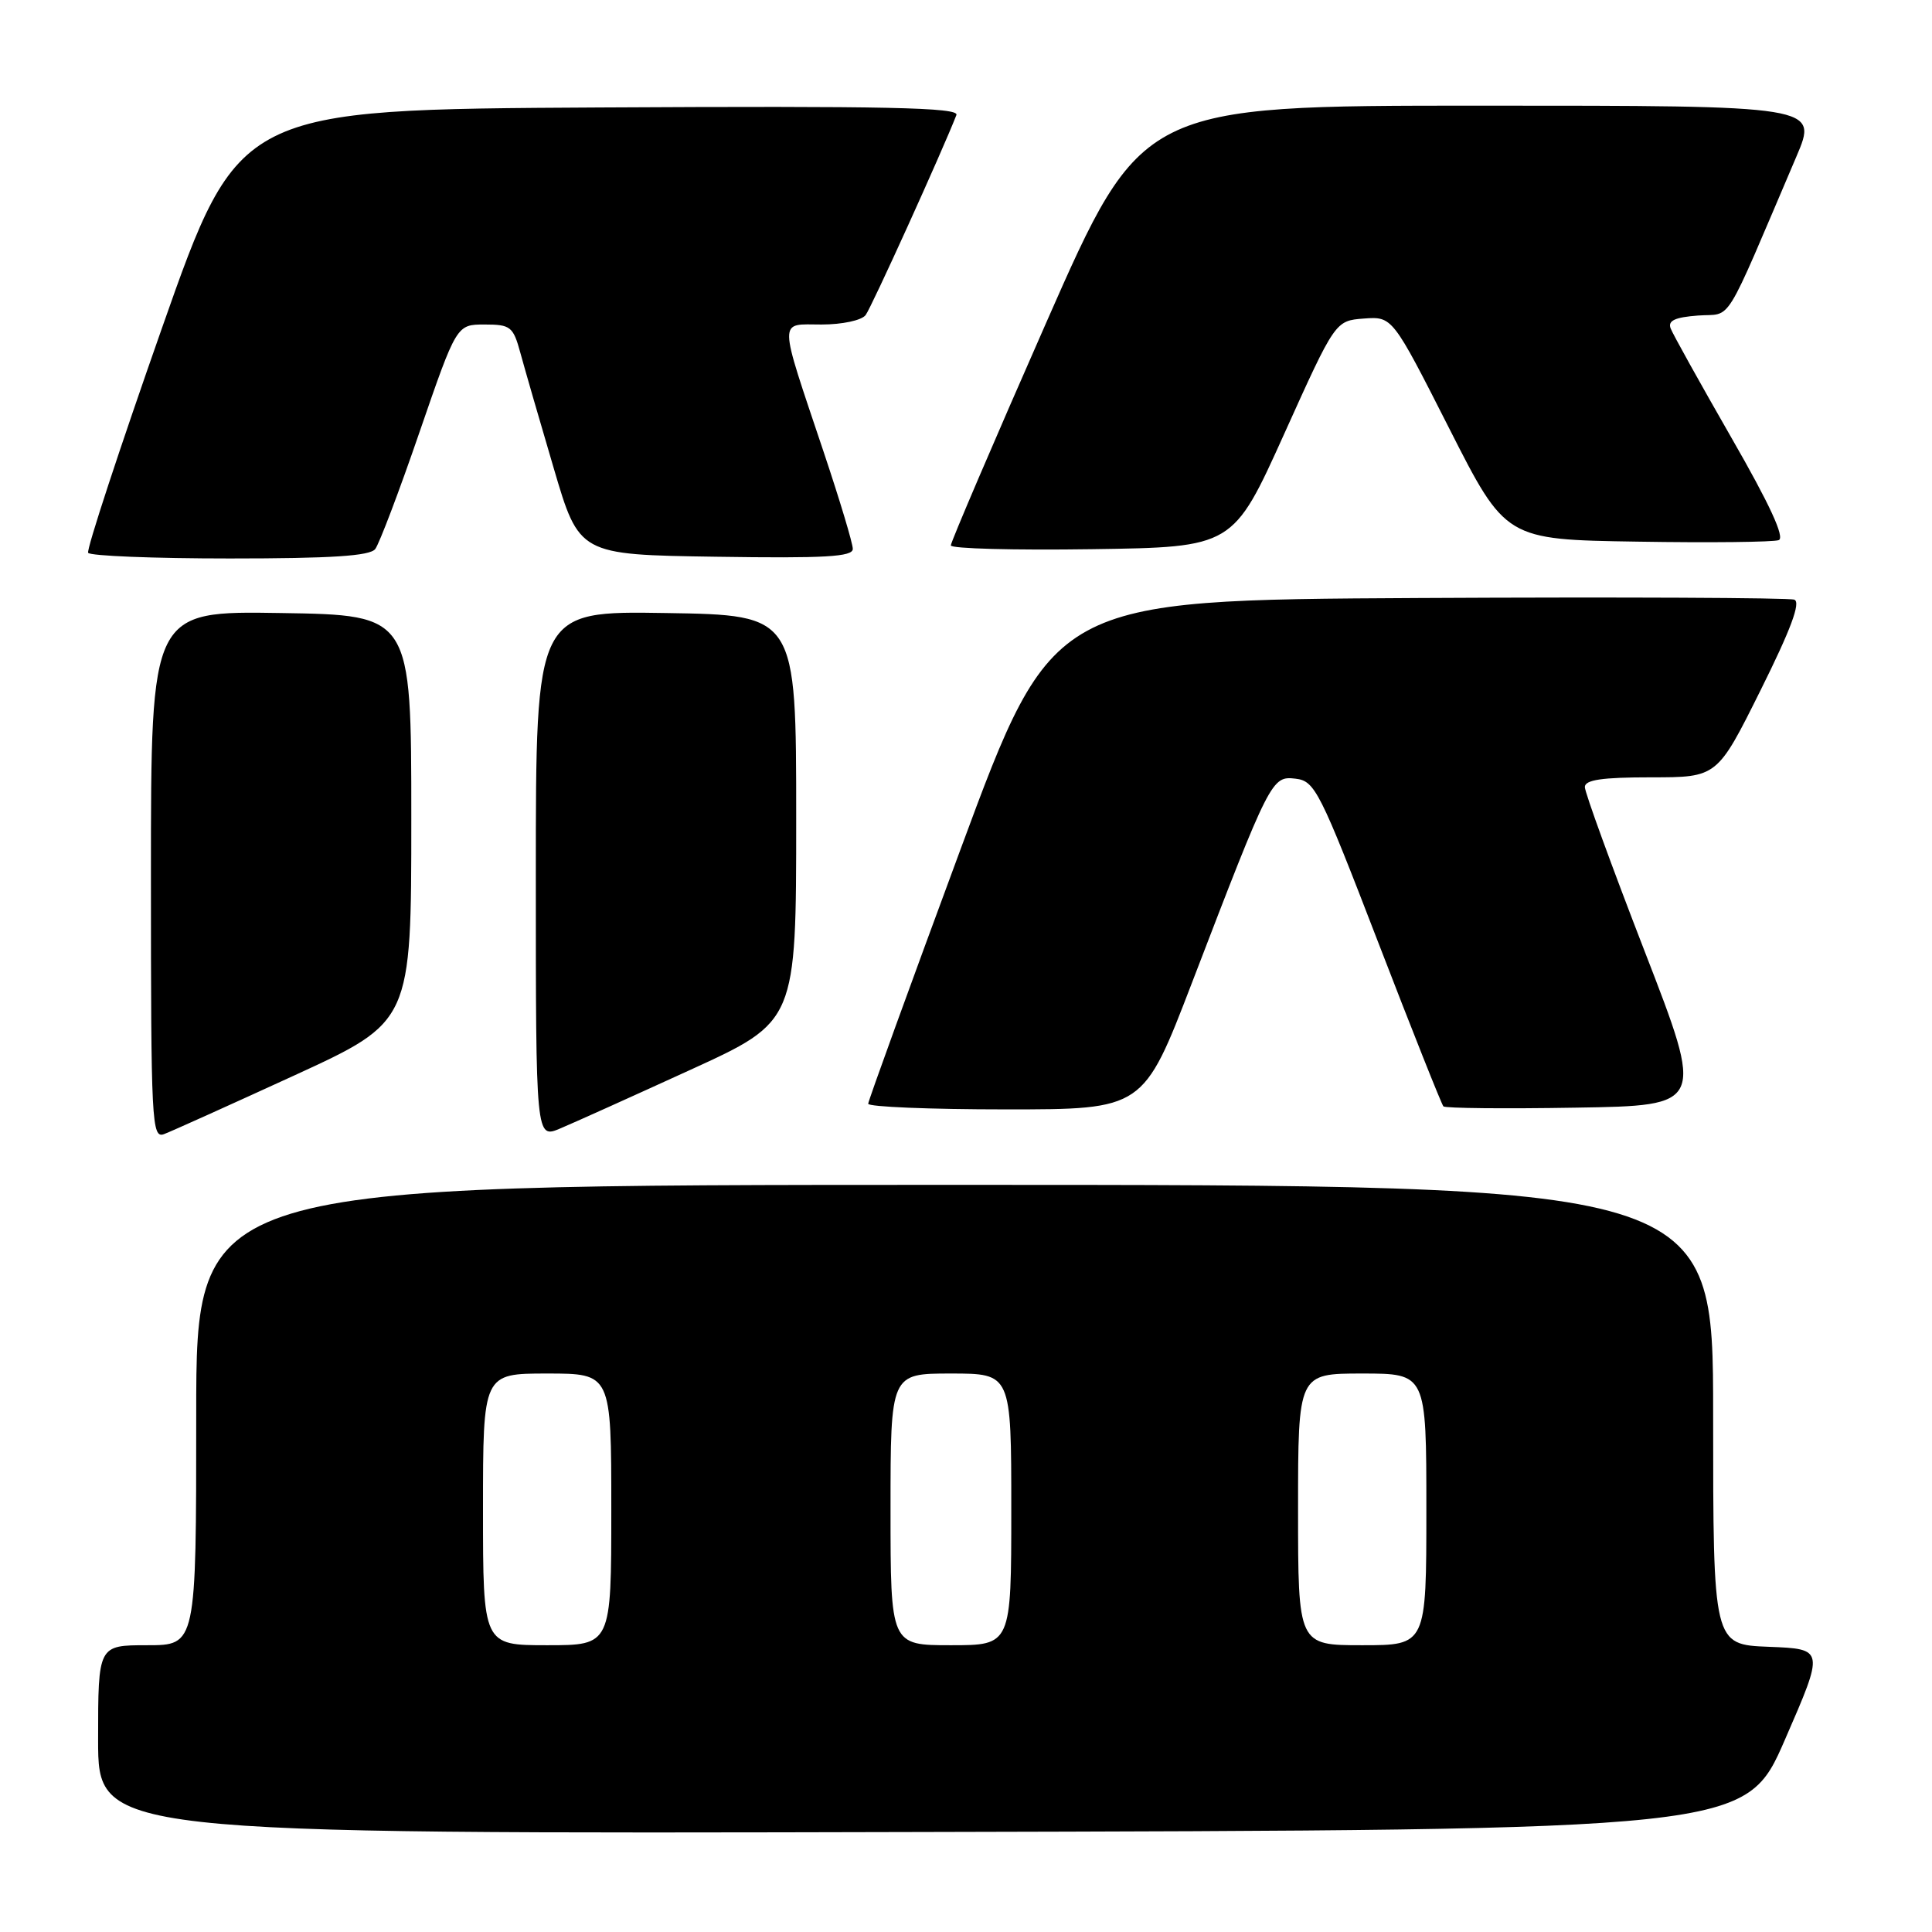 <?xml version="1.0" encoding="UTF-8" standalone="no"?>
<!DOCTYPE svg PUBLIC "-//W3C//DTD SVG 1.1//EN" "http://www.w3.org/Graphics/SVG/1.1/DTD/svg11.dtd" >
<svg xmlns="http://www.w3.org/2000/svg" xmlns:xlink="http://www.w3.org/1999/xlink" version="1.1" viewBox="0 0 256 256">
 <g >
 <path fill="currentColor"
d=" M 236.52 230.50 C 241.75 218.50 241.75 218.50 234.38 218.21 C 227.00 217.92 227.00 217.92 227.00 187.46 C 227.00 157.00 227.00 157.00 126.50 157.00 C 26.00 157.00 26.00 157.00 26.00 187.50 C 26.00 218.00 26.00 218.00 19.50 218.00 C 13.00 218.00 13.00 218.00 13.00 230.50 C 13.00 243.01 13.00 243.01 122.15 242.75 C 231.30 242.50 231.30 242.50 236.52 230.50 Z  M 39.00 142.50 C 54.50 135.38 54.50 135.38 54.50 108.44 C 54.50 81.50 54.50 81.50 37.25 81.23 C 20.00 80.95 20.00 80.95 20.00 115.95 C 20.00 148.86 20.10 150.90 21.75 150.27 C 22.71 149.91 30.47 146.41 39.00 142.50 Z  M 91.50 141.75 C 105.50 135.35 105.50 135.35 105.50 108.43 C 105.50 81.50 105.50 81.50 88.25 81.23 C 71.00 80.95 71.00 80.95 71.00 115.93 C 71.00 150.90 71.00 150.90 74.25 149.52 C 76.04 148.77 83.80 145.27 91.50 141.75 Z  M 157.93 130.25 C 168.35 103.11 168.50 102.81 171.67 103.18 C 174.23 103.48 174.87 104.76 182.60 124.82 C 187.12 136.55 191.02 146.35 191.26 146.60 C 191.51 146.85 199.39 146.93 208.78 146.77 C 225.84 146.50 225.84 146.50 217.92 126.04 C 213.56 114.79 210.00 105.00 210.00 104.29 C 210.00 103.33 212.28 103.00 218.77 103.00 C 227.54 103.00 227.54 103.00 233.28 91.47 C 237.28 83.44 238.64 79.80 237.76 79.46 C 237.07 79.20 214.68 79.10 188.00 79.24 C 139.50 79.50 139.50 79.50 127.29 112.50 C 120.57 130.65 115.06 145.84 115.04 146.25 C 115.02 146.66 123.21 147.00 133.25 147.00 C 151.50 147.00 151.50 147.00 157.93 130.25 Z  M 49.72 72.75 C 50.25 72.06 52.90 65.09 55.59 57.25 C 60.50 43.00 60.50 43.00 64.21 43.00 C 67.65 43.00 68.00 43.27 68.95 46.75 C 69.51 48.81 71.49 55.67 73.36 62.00 C 76.74 73.50 76.74 73.50 94.87 73.77 C 109.35 73.99 113.00 73.78 113.00 72.73 C 113.00 72.00 111.27 66.25 109.16 59.95 C 103.07 41.76 103.09 43.00 108.86 43.00 C 111.60 43.00 114.17 42.45 114.70 41.75 C 115.47 40.74 124.82 20.13 126.73 15.24 C 127.12 14.24 117.54 14.03 79.44 14.24 C 31.65 14.50 31.65 14.50 21.45 43.50 C 15.84 59.45 11.44 72.84 11.68 73.25 C 11.92 73.66 20.36 74.00 30.44 74.00 C 43.91 74.00 49.01 73.67 49.72 72.75 Z  M 170.16 57.50 C 176.93 42.50 176.93 42.50 180.71 42.21 C 184.50 41.93 184.50 41.93 192.00 56.71 C 199.50 71.50 199.50 71.50 216.96 71.77 C 226.57 71.93 235.00 71.83 235.69 71.57 C 236.53 71.24 234.50 66.83 229.42 58.00 C 225.29 50.80 221.66 44.28 221.37 43.52 C 220.97 42.49 221.93 42.04 225.00 41.81 C 229.64 41.46 228.16 43.86 238.03 20.75 C 240.91 14.00 240.91 14.00 196.10 14.00 C 151.29 14.00 151.29 14.00 138.63 42.75 C 131.67 58.56 125.98 71.85 125.99 72.27 C 125.99 72.70 134.41 72.92 144.69 72.77 C 163.39 72.50 163.39 72.50 170.16 57.50 Z  M 64.00 200.00 C 64.00 182.00 64.00 182.00 72.50 182.00 C 81.00 182.00 81.00 182.00 81.00 200.00 C 81.00 218.00 81.00 218.00 72.50 218.00 C 64.00 218.00 64.00 218.00 64.00 200.00 Z  M 118.00 200.00 C 118.00 182.00 118.00 182.00 126.00 182.00 C 134.00 182.00 134.00 182.00 134.00 200.00 C 134.00 218.00 134.00 218.00 126.00 218.00 C 118.00 218.00 118.00 218.00 118.00 200.00 Z  M 172.00 200.00 C 172.00 182.00 172.00 182.00 180.50 182.00 C 189.00 182.00 189.00 182.00 189.00 200.00 C 189.00 218.00 189.00 218.00 180.50 218.00 C 172.00 218.00 172.00 218.00 172.00 200.00 Z "/>
</g>
</svg>